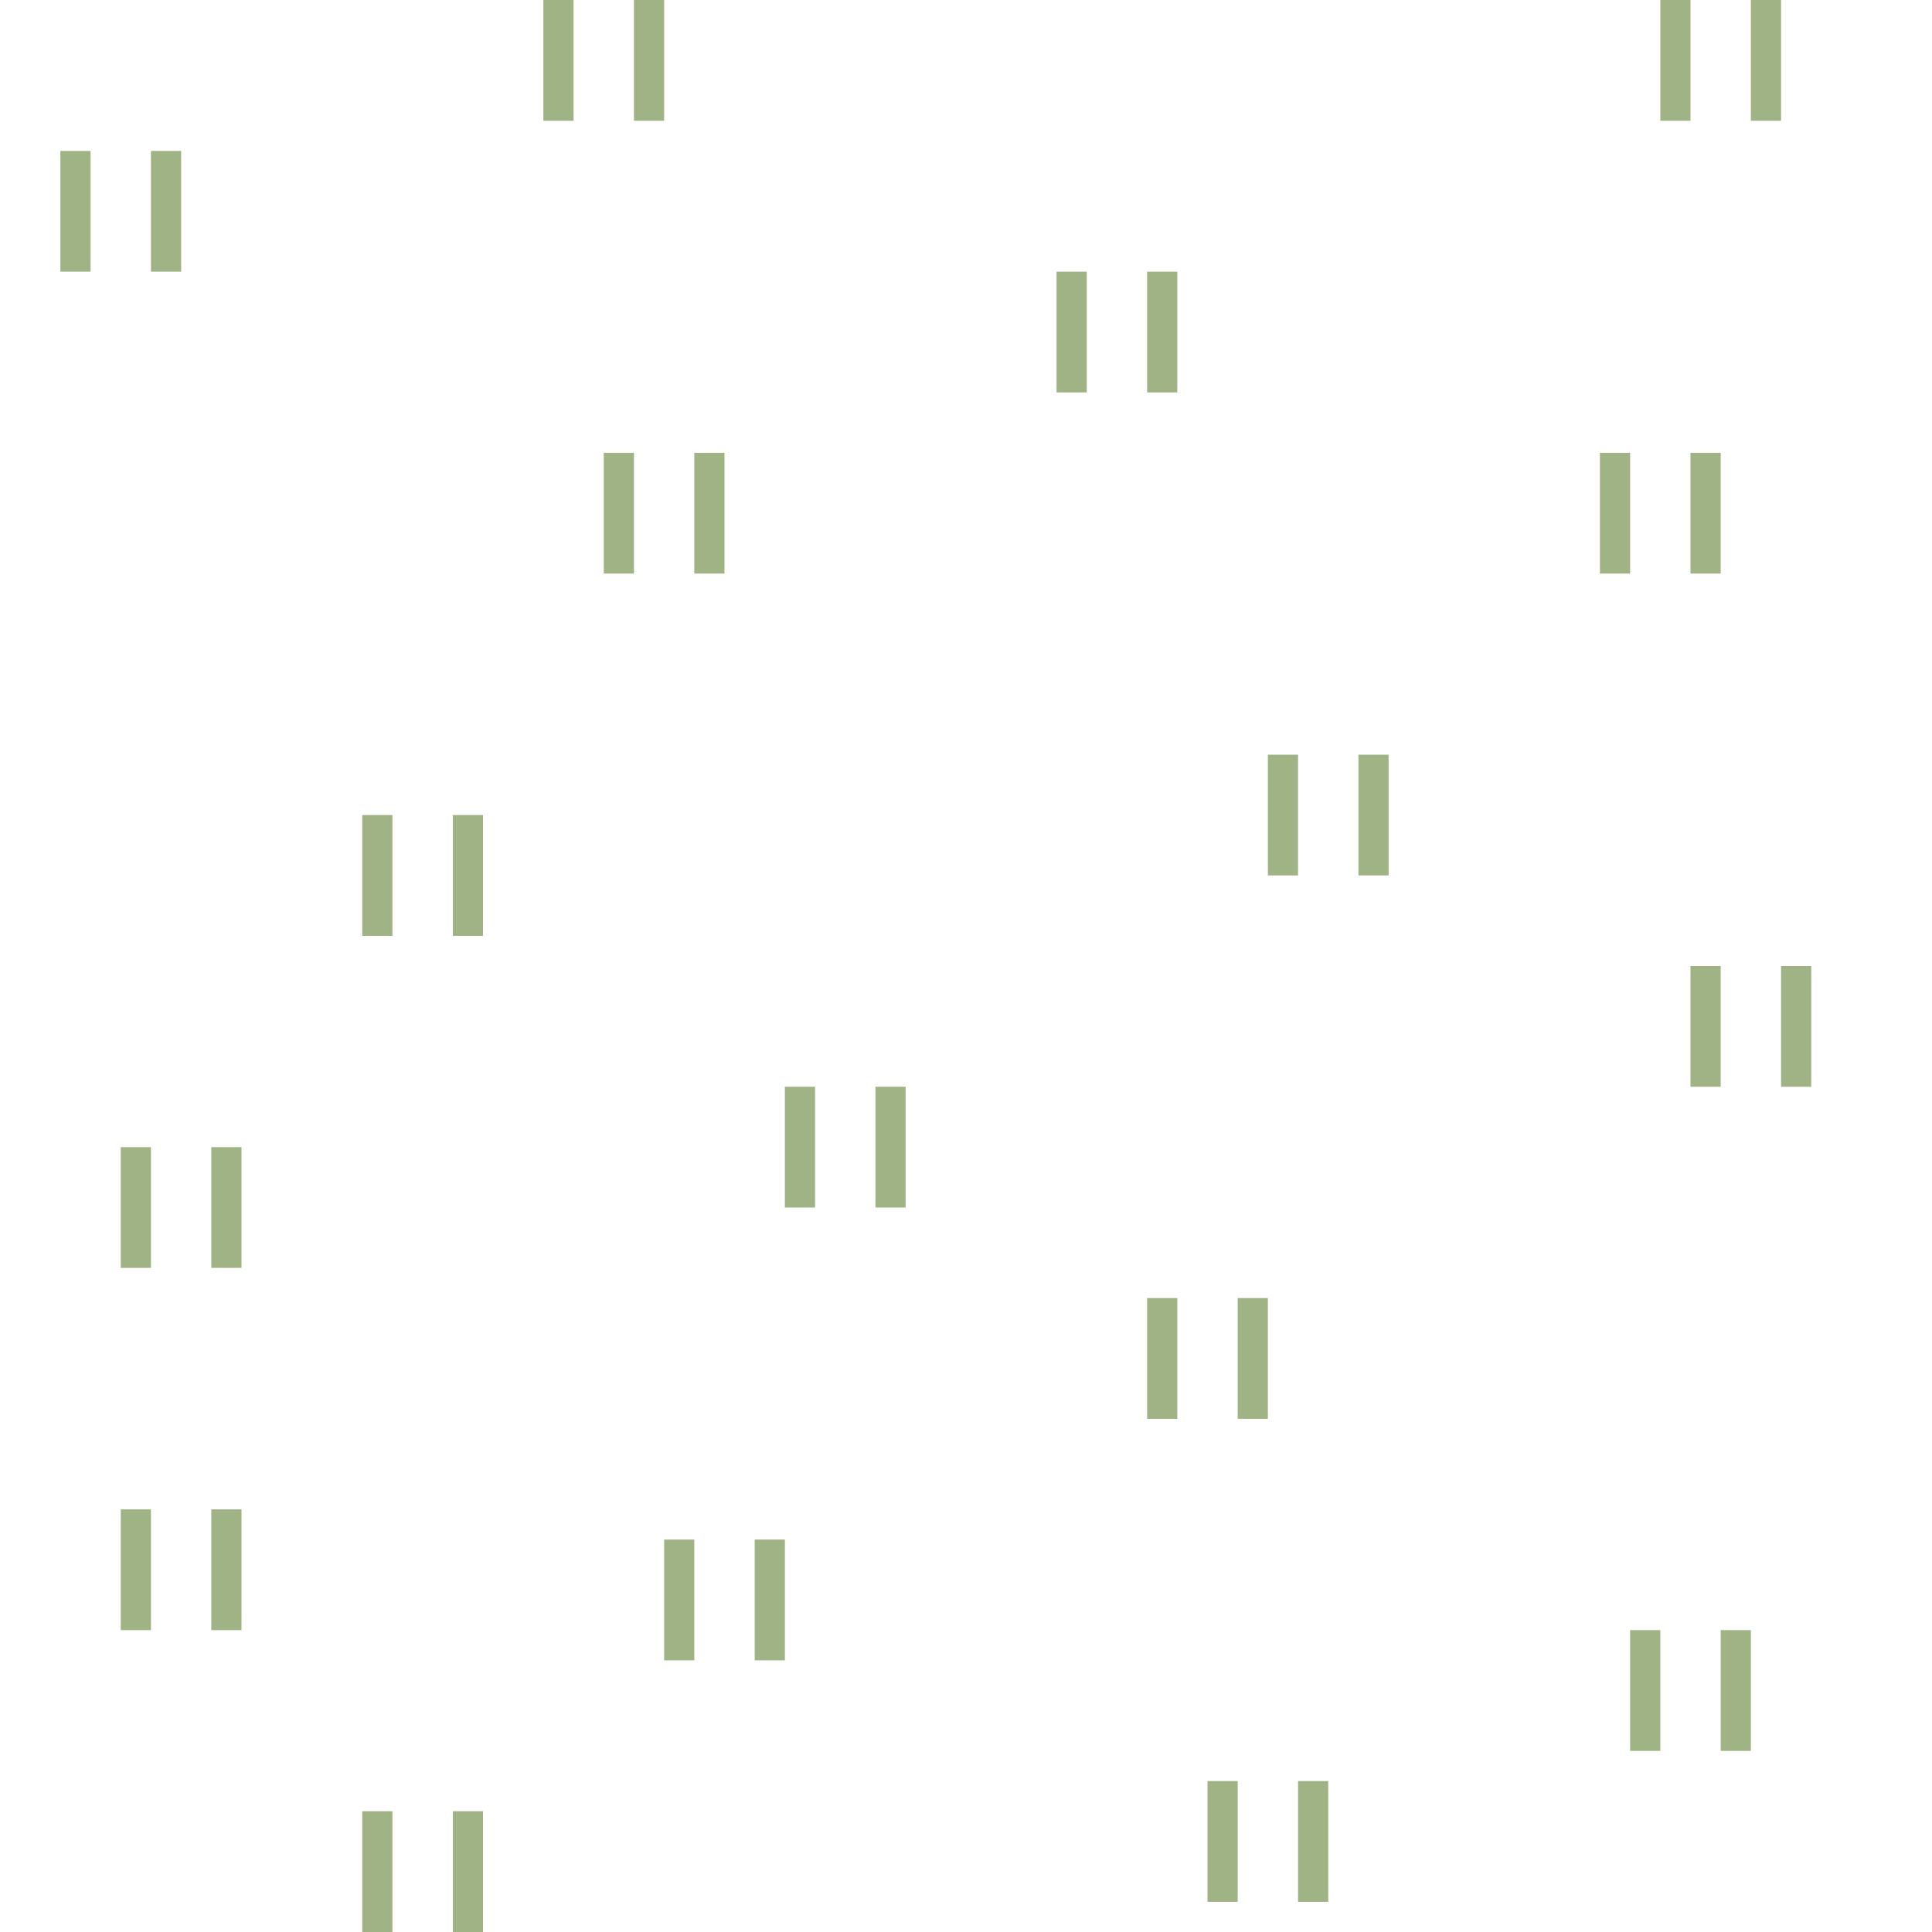<svg xmlns="http://www.w3.org/2000/svg" width="64" height="64" viewBox="0 0 64 64"><title>meadow.svg</title><rect width="64" height="64" x="0" y="0" fill="none"/><path fill="#a0b384" d="M 2,9 V 5 h 1 v 4 z" transform="translate(0 0)"/><path fill="#a0b384" d="M 5,9 V 5 h 1 v 4 z" transform="translate(0 0)"/><path fill="#a0b384" d="m 20,19 v -4 h 1 v 4 z" transform="translate(0 0)"/><path fill="#a0b384" d="m 23,19 v -4 h 1 v 4 z" transform="translate(0 0)"/><path fill="#a0b384" d="M 35,13 V 9 h 1 v 4 z" transform="translate(0 0)"/><path fill="#a0b384" d="M 38,13 V 9 h 1 v 4 z" transform="translate(0 0)"/><path fill="#a0b384" d="M 55,4 V 0 h 1 v 4 z" transform="translate(0 0)"/><path fill="#a0b384" d="M 58,4 V 0 h 1 v 4 z" transform="translate(0 0)"/><path fill="#a0b384" d="m 42,29 v -4 h 1 v 4 z" transform="translate(0 0)"/><path fill="#a0b384" d="m 45,29 v -4 h 1 v 4 z" transform="translate(0 0)"/><path fill="#a0b384" d="m 12,31 v -4 h 1 v 4 z" transform="translate(0 0)"/><path fill="#a0b384" d="m 15,31 v -4 h 1 v 4 z" transform="translate(0 0)"/><path fill="#a0b384" d="m 12,64 v -4 h 1 v 4 z" transform="translate(0 0)"/><path fill="#a0b384" d="m 15,64 v -4 h 1 v 4 z" transform="translate(0 0)"/><path fill="#a0b384" d="m 40,63 v -4 h 1 v 4 z" transform="translate(0 0)"/><path fill="#a0b384" d="m 43,63 v -4 h 1 v 4 z" transform="translate(0 0)"/><path fill="#a0b384" d="m 4,54 v -4 h 1 v 4 z" transform="translate(0 0)"/><path fill="#a0b384" d="m 7,54 v -4 h 1 v 4 z" transform="translate(0 0)"/><path fill="#a0b384" d="m 26,40 v -4 h 1 v 4 z" transform="translate(0 0)"/><path fill="#a0b384" d="m 29,40 v -4 h 1 v 4 z" transform="translate(0 0)"/><path fill="#a0b384" d="m 53,19 v -4 h 1 v 4 z" transform="translate(0 0)"/><path fill="#a0b384" d="m 56,19 v -4 h 1 v 4 z" transform="translate(0 0)"/><path fill="#a0b384" d="m 56,36 v -4 h 1 v 4 z" transform="translate(0 0)"/><path fill="#a0b384" d="m 59,36 v -4 h 1 v 4 z" transform="translate(0 0)"/><path fill="#a0b384" d="m 54,58 v -4 h 1 v 4 z" transform="translate(0 0)"/><path fill="#a0b384" d="m 57,58 v -4 h 1 v 4 z" transform="translate(0 0)"/><path fill="#a0b384" d="m 38,47 v -4 h 1 v 4 z" transform="translate(0 0)"/><path fill="#a0b384" d="m 41,47 v -4 h 1 v 4 z" transform="translate(0 0)"/><path fill="#a0b384" d="m 22,55 v -4 h 1 v 4 z" transform="translate(0 0)"/><path fill="#a0b384" d="m 25,55 v -4 h 1 v 4 z" transform="translate(0 0)"/><path fill="#a0b384" d="m 4,42 v -4 h 1 v 4 z" transform="translate(0 0)"/><path fill="#a0b384" d="m 7,42 v -4 h 1 v 4 z" transform="translate(0 0)"/><path fill="#a0b384" d="M 18,4 V 0 h 1 v 4 z" transform="translate(0 0)"/><path fill="#a0b384" d="M 21,4 V 0 h 1 v 4 z" transform="translate(0 0)"/></svg>